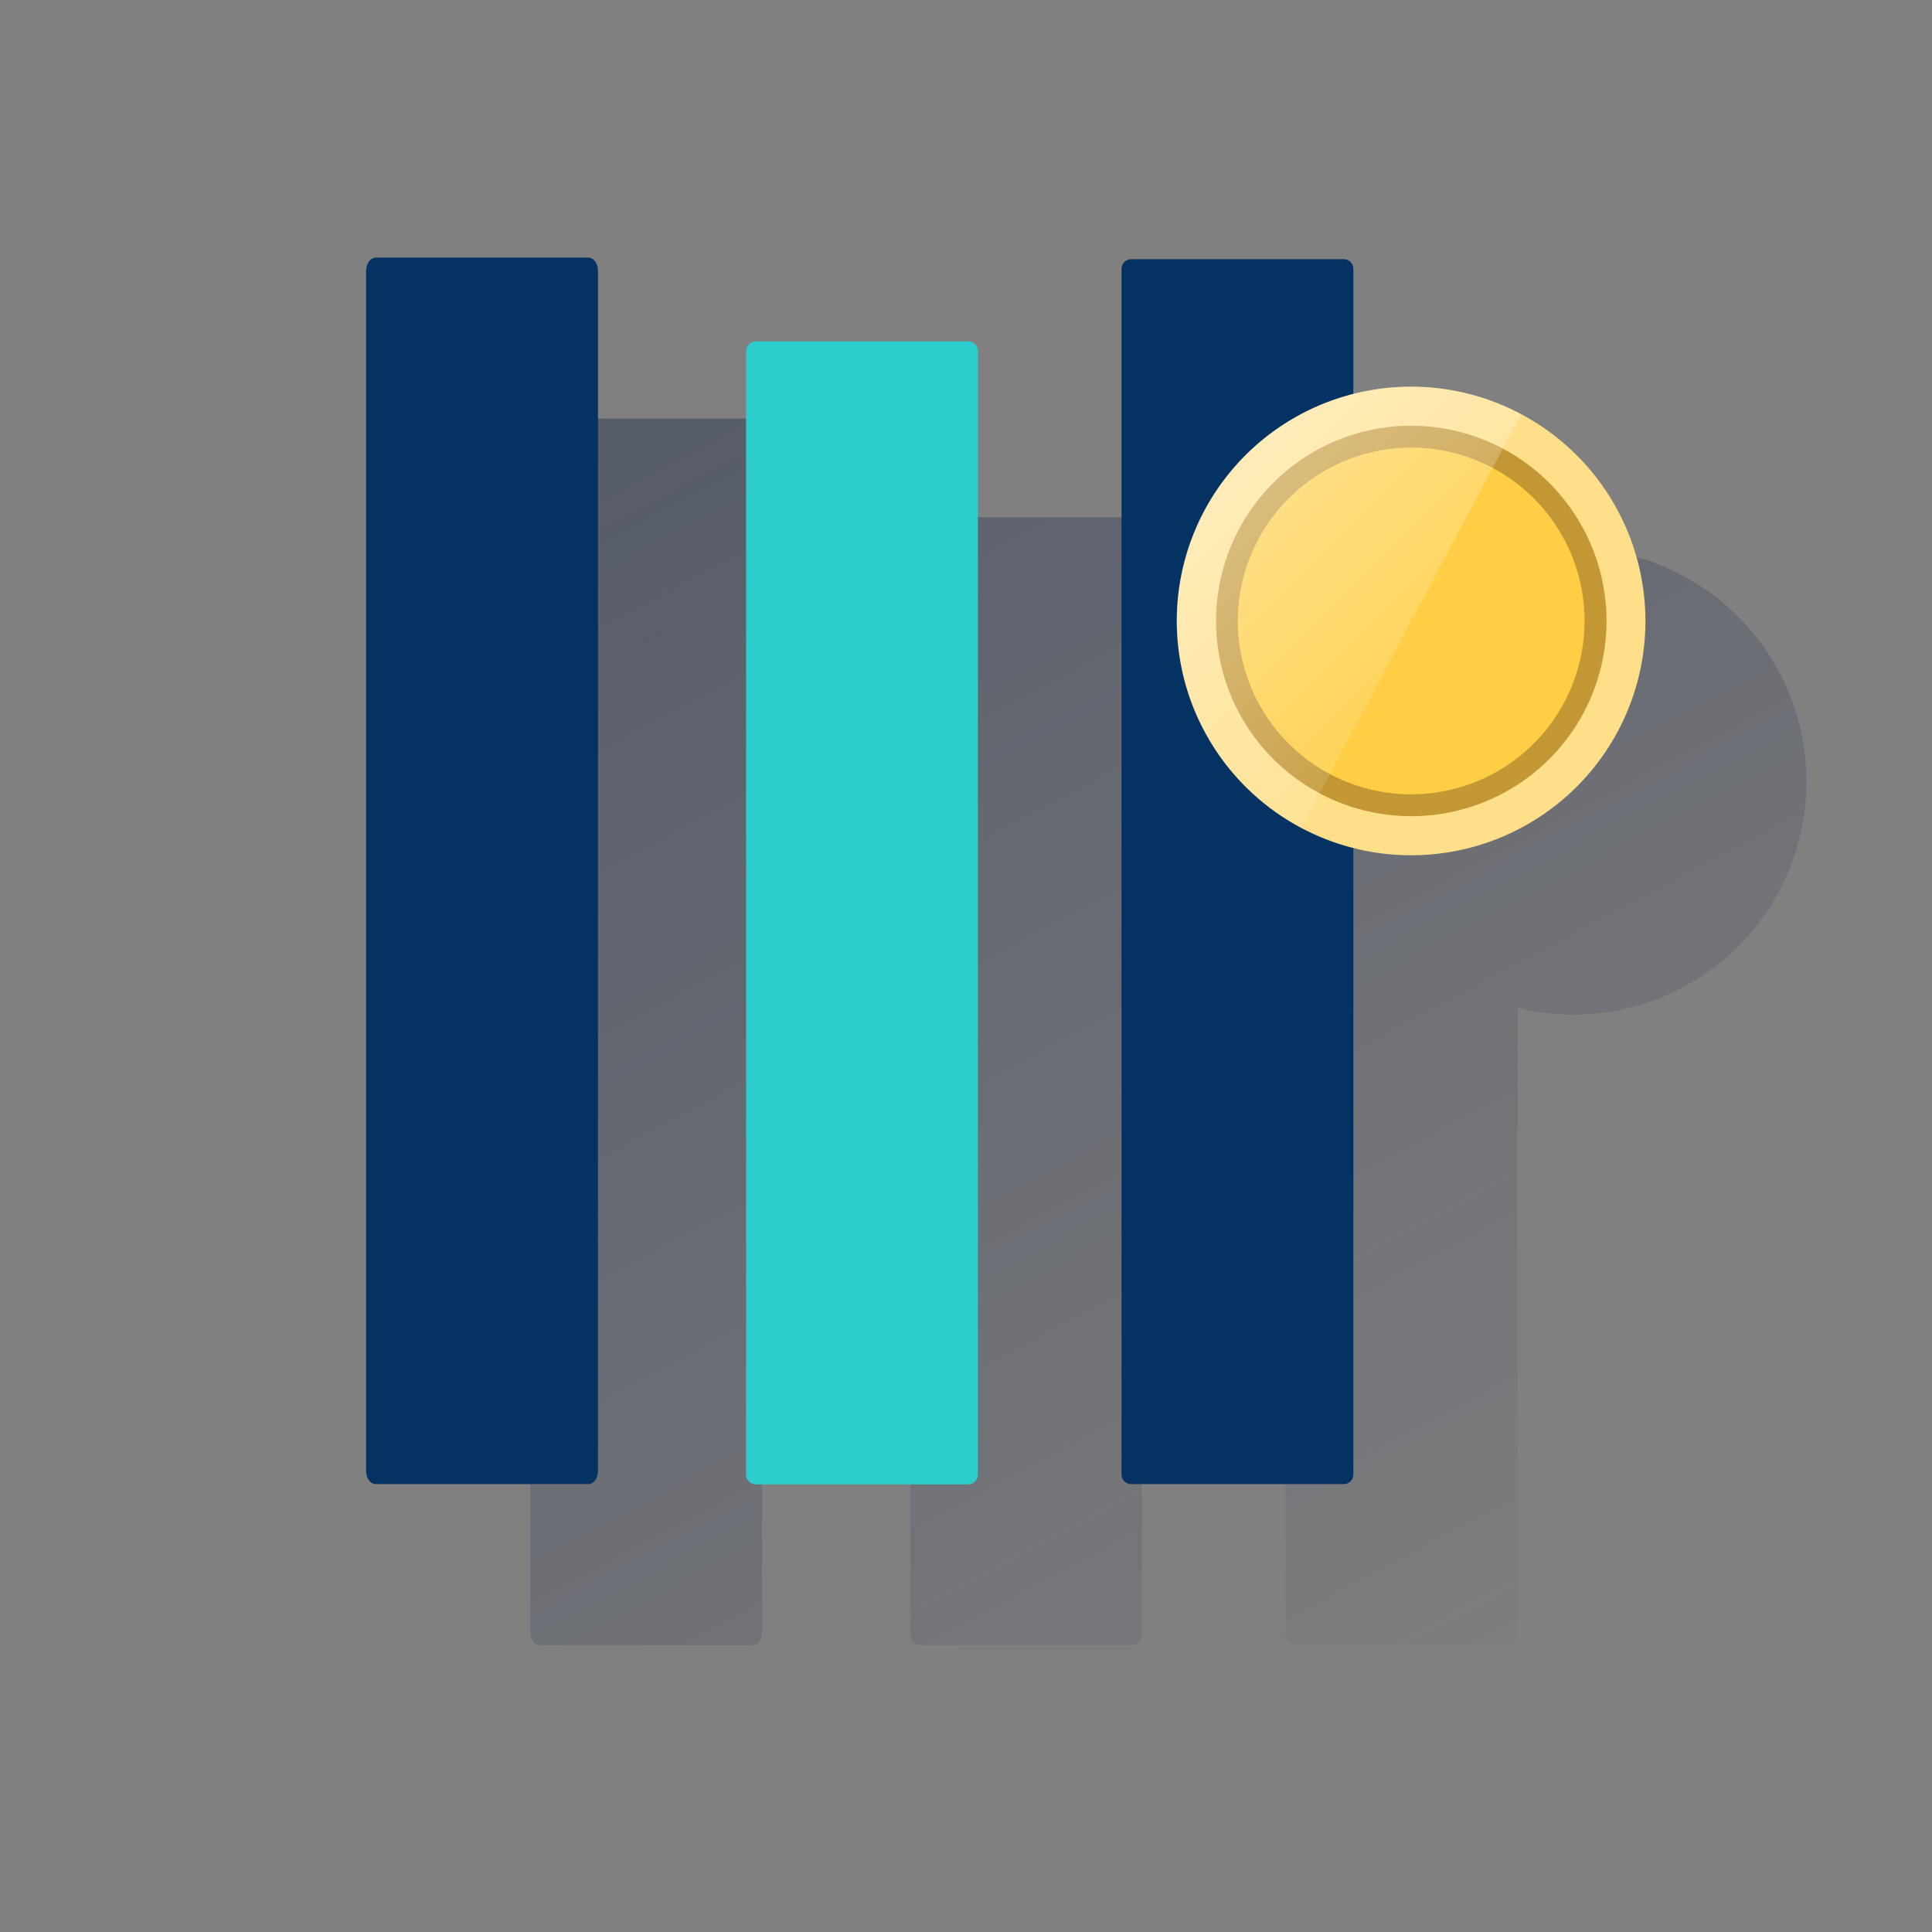 <svg id="Capa_1" data-name="Capa 1" xmlns="http://www.w3.org/2000/svg" xmlns:xlink="http://www.w3.org/1999/xlink" viewBox="0 0 600 600"><rect x="0" y="0" width="600" height="600" fill="#808080" stroke="none"/><defs><style>.cls-1{fill:none;}.cls-2{fill:url(#Degradado_sin_nombre_41);}.cls-3{fill:url(#Degradado_sin_nombre_41-2);}.cls-4{fill:url(#Degradado_sin_nombre_41-3);}.cls-5{fill:#043263;}.cls-6{fill:#2dcccd;}.cls-7{fill:#ffdf8a;}.cls-8{fill:#ffce44;}.cls-9{fill:#c49735;}.cls-10{fill:url(#Degradado_sin_nombre_7);}</style><linearGradient id="Degradado_sin_nombre_41" x1="53.28" y1="43.2" x2="388.66" y2="673.94" gradientUnits="userSpaceOnUse"><stop offset="0" stop-color="#192647" stop-opacity="0.5"/><stop offset="1" stop-color="#192647" stop-opacity="0"/></linearGradient><linearGradient id="Degradado_sin_nombre_41-2" x1="124.92" y1="-28.68" x2="458.63" y2="598.95" xlink:href="#Degradado_sin_nombre_41"/><linearGradient id="Degradado_sin_nombre_41-3" x1="221.65" y1="-119.43" x2="556.78" y2="510.86" xlink:href="#Degradado_sin_nombre_41"/><linearGradient id="Degradado_sin_nombre_7" x1="385.73" y1="142.52" x2="452.19" y2="208.98" gradientUnits="userSpaceOnUse"><stop offset="0" stop-color="#fff" stop-opacity="0.4"/><stop offset="1" stop-color="#fff" stop-opacity="0.1"/></linearGradient></defs><rect class="cls-1" width="600" height="600"/><path class="cls-2" d="M233.7,130h-66c-1.6,0-3,1.79-3,4.14V506.76c0,2.35,1.3,4.14,3,4.14h66c1.7,0,3-1.79,3-4.14V134.14C236.7,131.79,235.4,130,233.7,130Z"/><path class="cls-3" d="M351.7,160.64h-66a3.09,3.09,0,0,0-3,3.28v343.7a3.09,3.09,0,0,0,3,3.28h66a3.09,3.09,0,0,0,3-3.28V163.92A3.09,3.09,0,0,0,351.7,160.64Z"/><path class="cls-4" d="M522.8,178.9c-.7-.4-1.4-.7-2.1-1.1l-1.3-.6-1.5-.7-1.8-.8c-.5-.2-1.1-.4-1.7-.7l-1.2-.5a18.29,18.29,0,0,0-2.5-.8l-1.1-.3-2.1-.6-.9-.2-2.8-.6-.9-.2c-1-.2-2-.4-2.9-.5l-.6-.1c-.9-.1-1.8-.2-2.8-.4l-.7-.1c-1-.1-2.1-.2-3.1-.2h-.7c-1.1-.1-2.2-.1-3.3-.1a73.51,73.51,0,0,0-17.5,2.1V133.4a3,3,0,0,0-3-3H402.2a3,3,0,0,0-3,3V507.8a3,3,0,0,0,3,3h66.1a3,3,0,0,0,3-3V313a72.39,72.39,0,0,0,51.5-134.1Z"/><path class="cls-5" d="M116.7,80h66c1.7,0,3,1.79,3,4.14V456.76c0,2.35-1.3,4.14-3,4.14h-66c-1.7,0-3-1.79-3-4.14V84.14C113.7,81.79,115.1,80,116.7,80Z"/><path class="cls-6" d="M234.7,106h66a3.12,3.12,0,0,1,3,3.32V457.68a3.12,3.12,0,0,1-3,3.32h-66a3.12,3.12,0,0,1-3-3.32V109.32A3.12,3.12,0,0,1,234.7,106Z"/><path class="cls-5" d="M351.3,80.5h66a3,3,0,0,1,3,3V457.9a3,3,0,0,1-3,3h-66a3,3,0,0,1-3-3V83.5A3,3,0,0,1,351.3,80.5Z"/><path class="cls-7" d="M511,192.86a72.76,72.76,0,1,1-72.82-72.77h0A72.78,72.78,0,0,1,511,192.83v0"/><path class="cls-8" d="M438.3,250.09a57.24,57.24,0,1,1,57.2-57.25,57.33,57.33,0,0,1-57.2,57.25Z"/><path class="cls-9" d="M438.24,139a53.84,53.84,0,1,1-53.82,53.85A53.92,53.92,0,0,1,438.24,139h0m0-6.79h0a60.63,60.63,0,1,0,60.68,60.64v0a60.65,60.65,0,0,0-60.65-60.62Z"/><path class="cls-10" d="M438.2,120.09a72.73,72.73,0,0,0-34.08,137l68.3-128.44A72.5,72.5,0,0,0,438.2,120.09Z"/></svg>